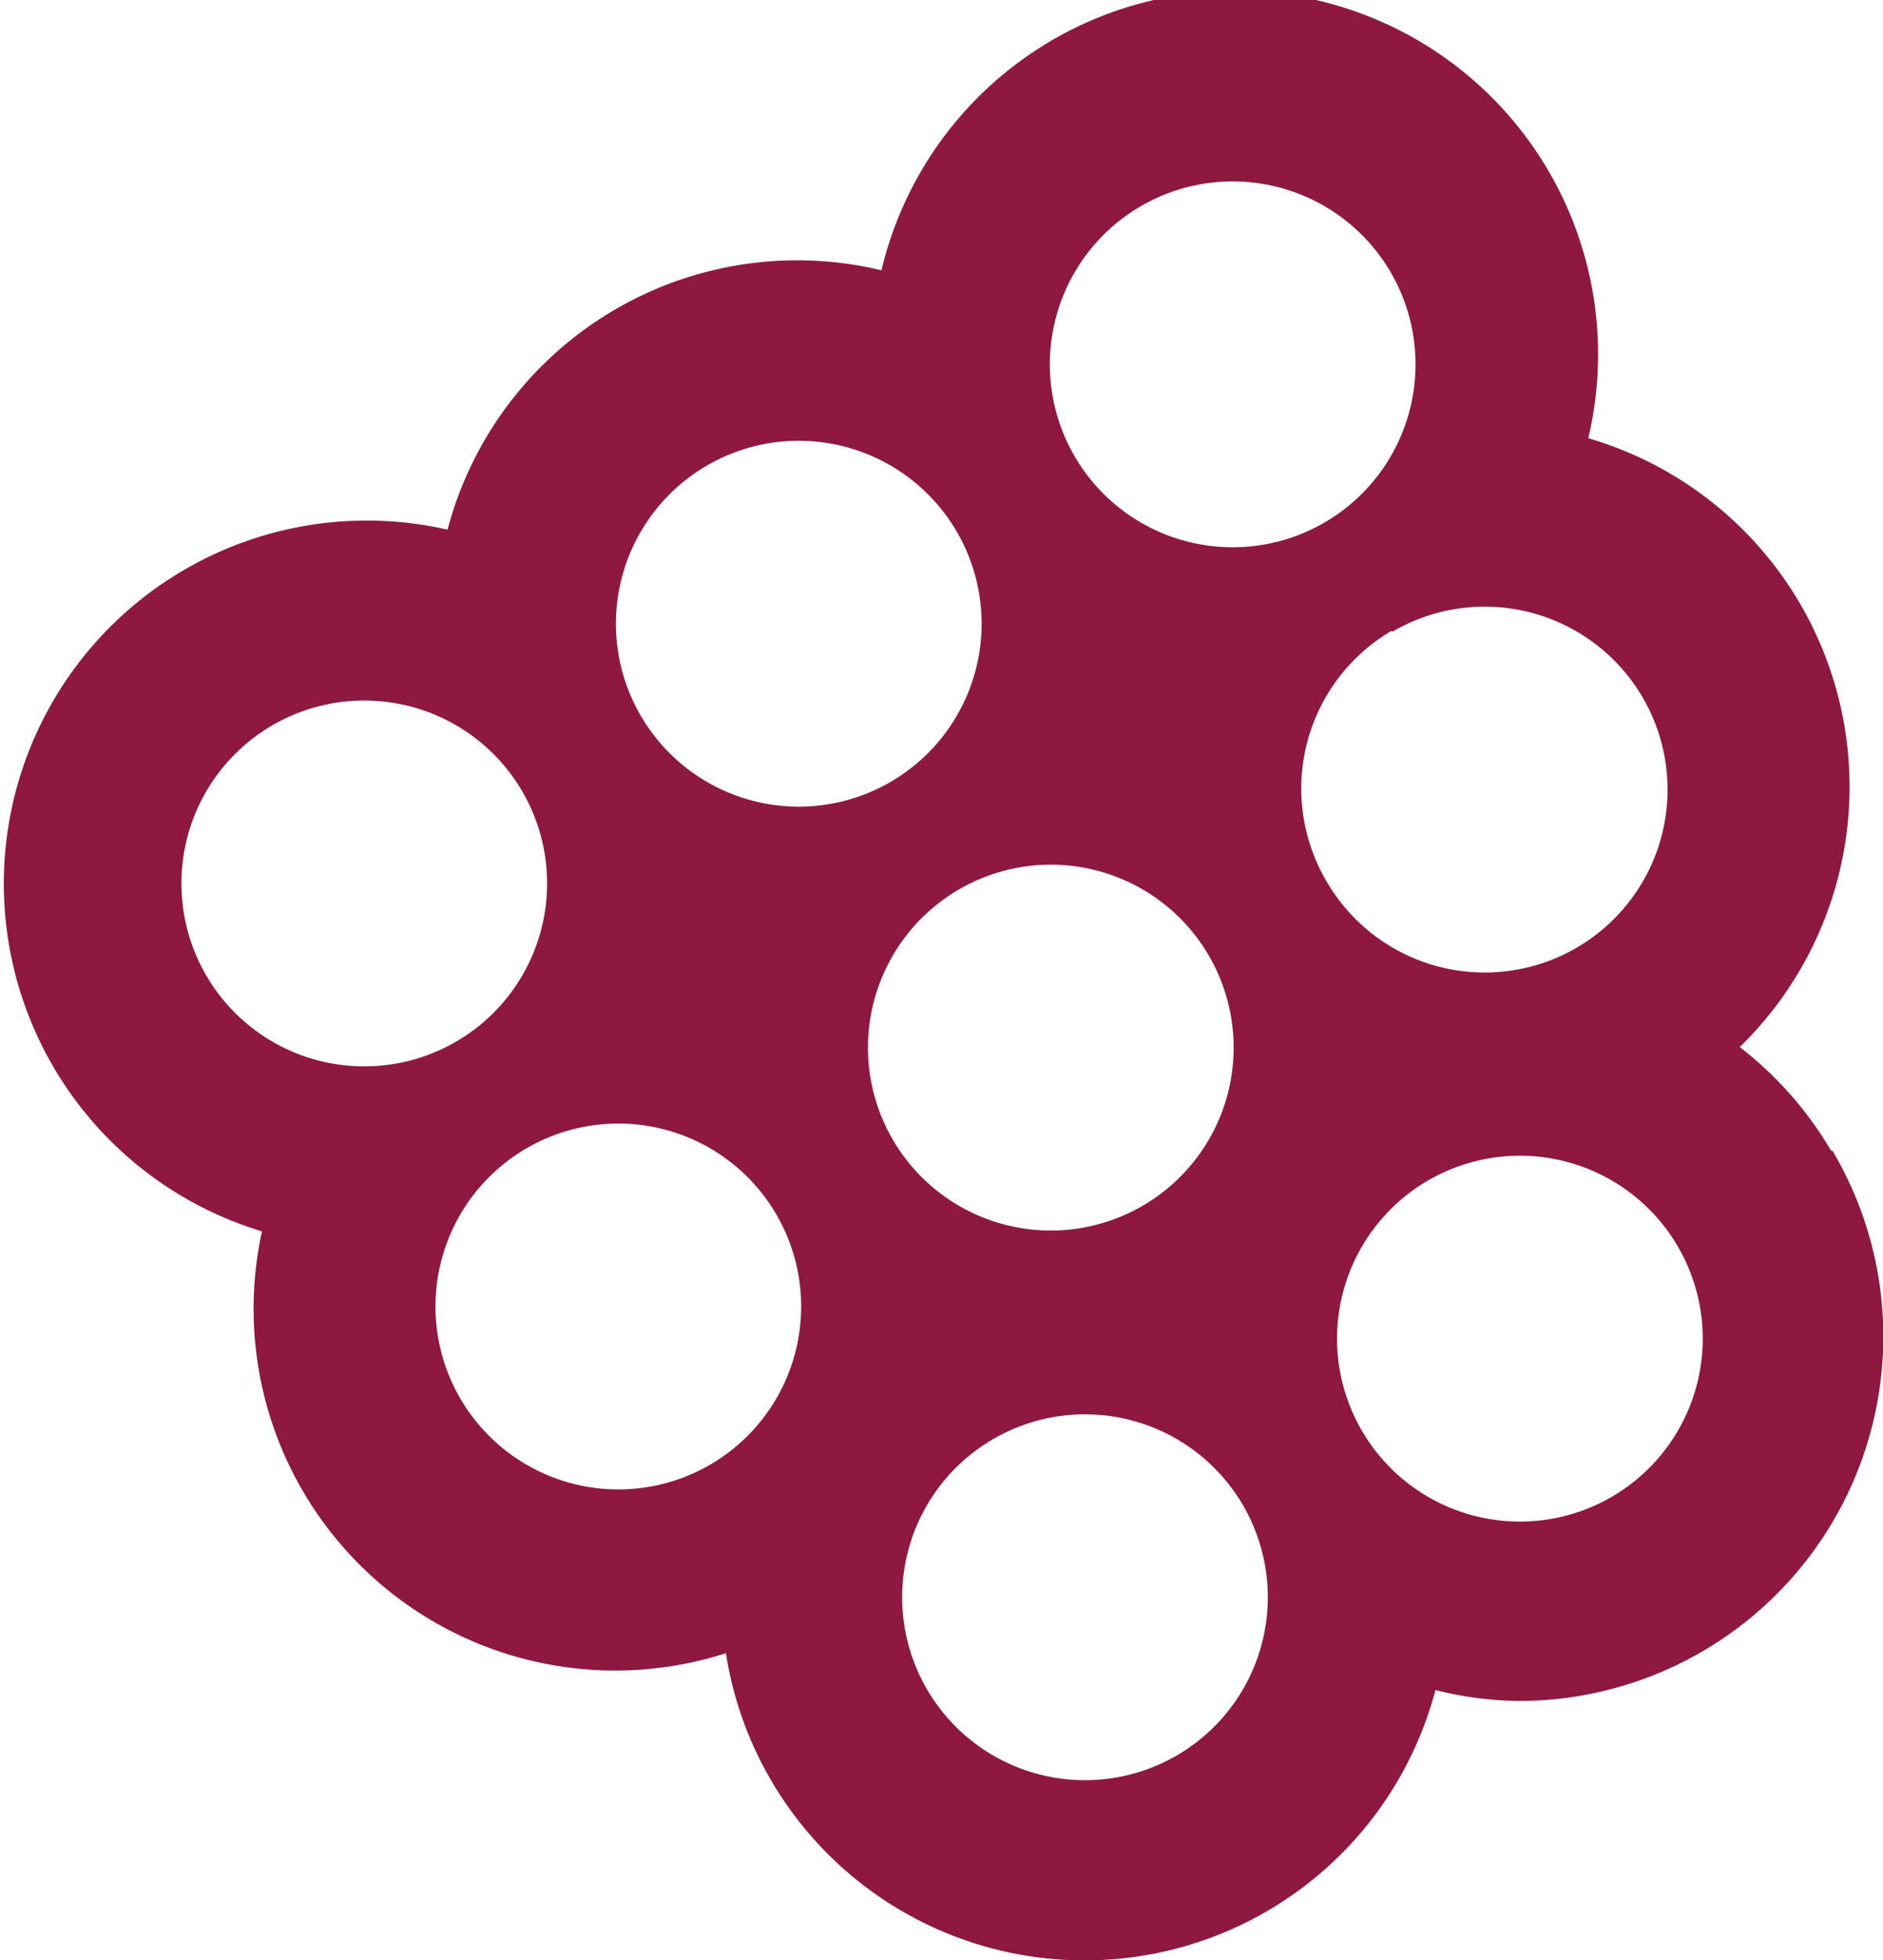 <svg xmlns="http://www.w3.org/2000/svg" viewBox="0 0 138 143.6" fill="#8f1840"><path d="M134.2 84.3a26.6 26.6 0 0 0-6.7-7.6 26.6 26.6 0 0 0-11.1-44.6 26.6 26.6 0 0 0-51.8-12.3 26.5 26.5 0 0 0-31.8 19 26.6 26.6 0 0 0-13.6 51.4 26.5 26.5 0 0 0 34 30.9 26.6 26.6 0 0 0 52 2.7 25.9 25.9 0 0 0 6.1.8 26.7 26.7 0 0 0 23-40.3zm-119-12.7a13.4 13.4 0 1 1 18.4 4.6 13.4 13.4 0 0 1-18.4-4.6zm37 35.6a13.4 13.4 0 1 1 4.6-18.4 13.4 13.4 0 0 1-4.6 18.4zM47 52.5a13.4 13.4 0 1 1 18.4 4.7A13.4 13.4 0 0 1 47 52.5zm23.2 12.7a13.4 13.4 0 1 1-4.7 18.4 13.4 13.4 0 0 1 4.7-18.4zm16.2 63.3a13.4 13.4 0 1 1 4.6-18.4 13.4 13.4 0 0 1-4.6 18.4zm-7.6-95a13.4 13.4 0 1 1 18.4 4.7 13.4 13.4 0 0 1-18.4-4.7zM102 46.3a13.4 13.4 0 1 1-4.7 18.4 13.4 13.4 0 0 1 4.7-18.5zm16.2 63.3a13.4 13.4 0 1 1 4.7-18.4 13.4 13.4 0 0 1-4.7 18.4z"/></svg>
